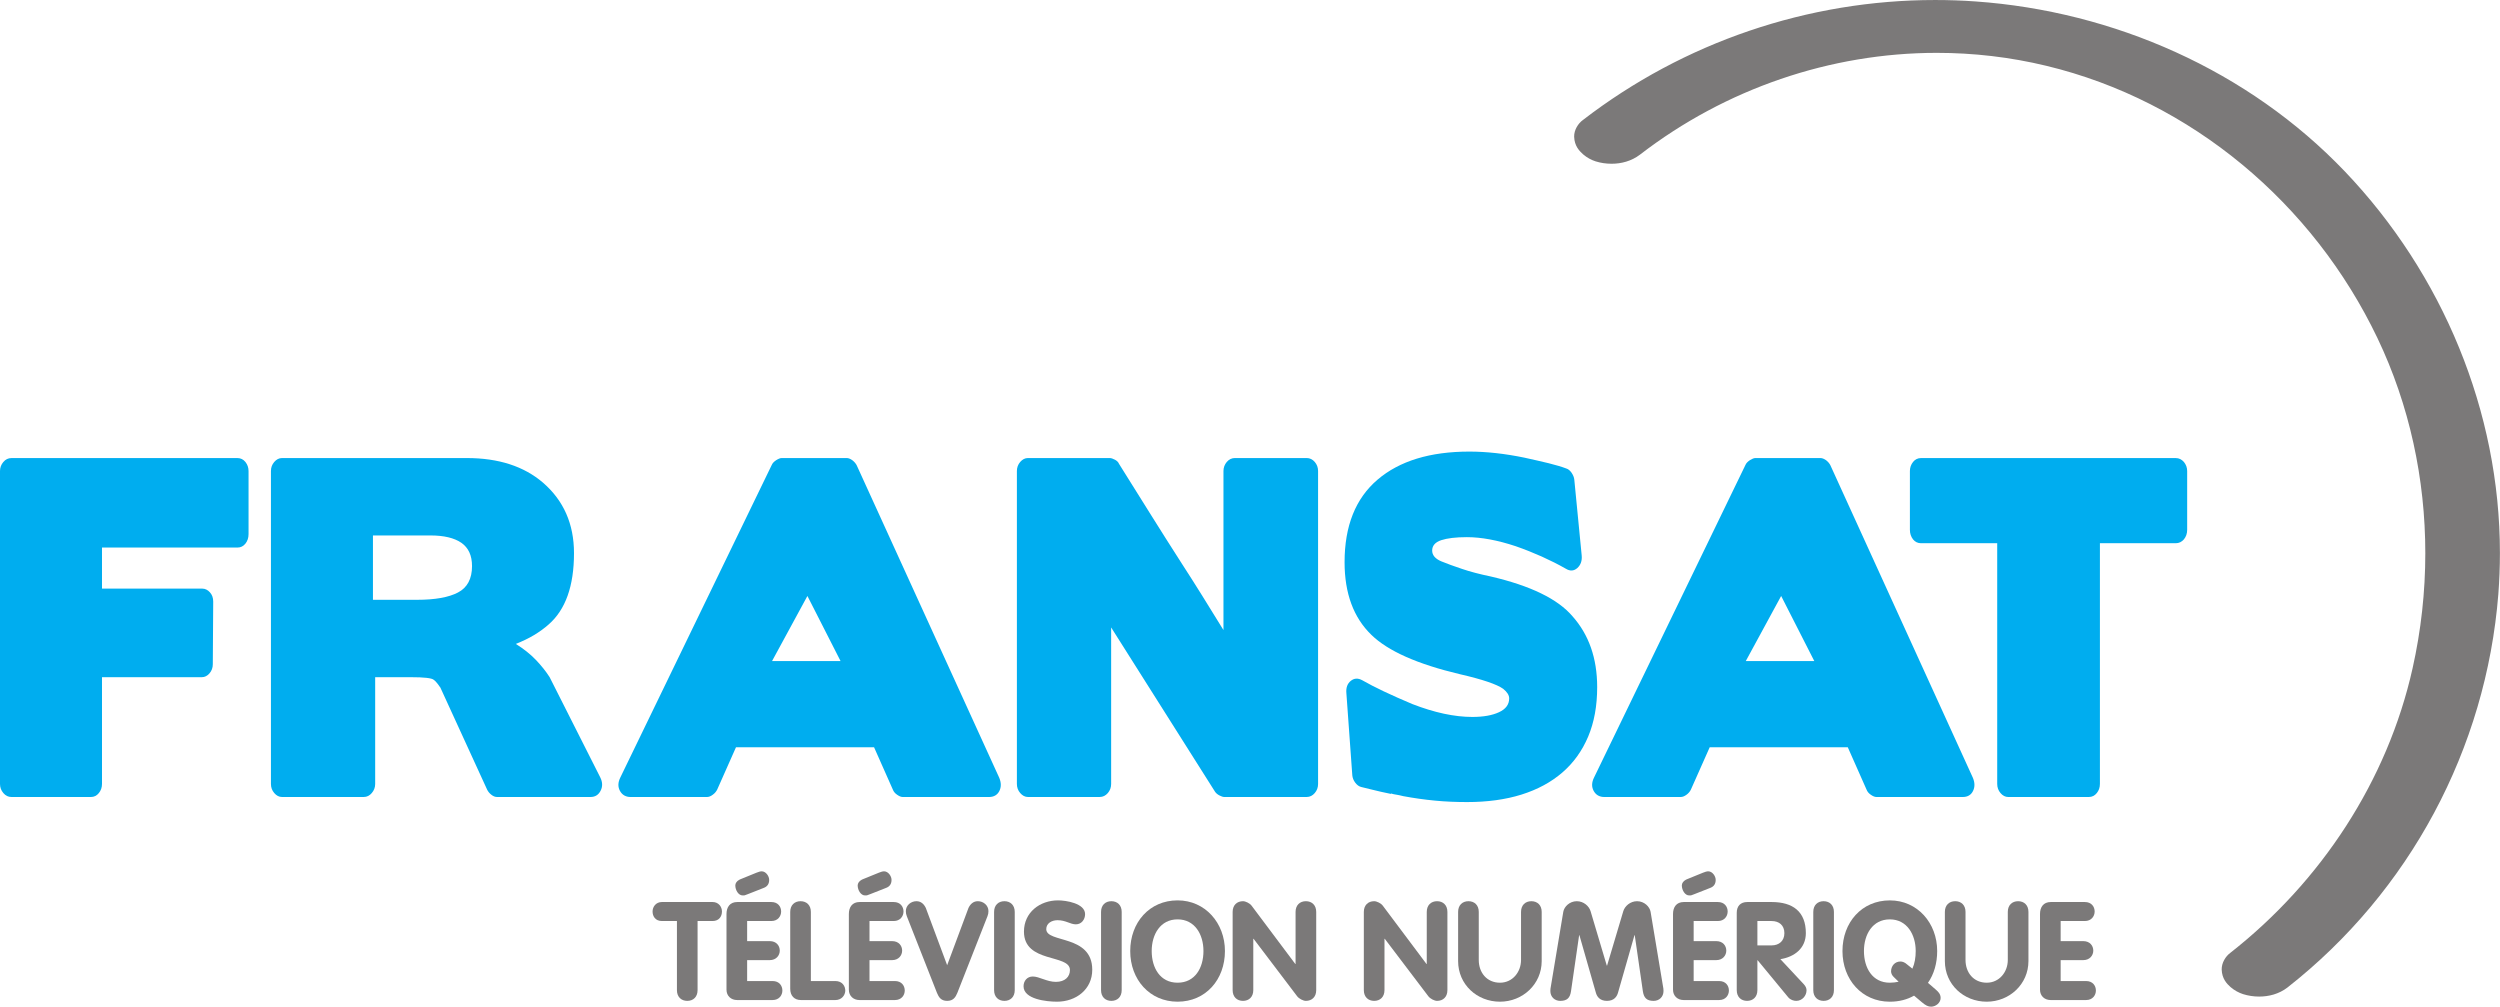 <?xml version="1.0" encoding="UTF-8" standalone="no"?>
<!-- Created with Inkscape (http://www.inkscape.org/) -->
<svg xmlns:dc="http://purl.org/dc/elements/1.1/" xmlns:cc="http://creativecommons.org/ns#" xmlns:rdf="http://www.w3.org/1999/02/22-rdf-syntax-ns#" xmlns:svg="http://www.w3.org/2000/svg" xmlns="http://www.w3.org/2000/svg" xmlns:sodipodi="http://sodipodi.sourceforge.net/DTD/sodipodi-0.dtd" xmlns:inkscape="http://www.inkscape.org/namespaces/inkscape" width="996.48" height="401.25" id="svg15295" version="1.1" inkscape:version="0.48.1 " sodipodi:docname="Nouveau document 7">
  <defs id="defs15297"/>
  <sodipodi:namedview inkscape:document-units="mm" pagecolor="#ffffff" bordercolor="#666666" borderopacity="1.0" inkscape:pageopacity="0.0" inkscape:pageshadow="2" inkscape:zoom="0.43415836" inkscape:cx="460.11161" inkscape:cy="167.76238" inkscape:current-layer="layer1" id="namedview15299" showgrid="false" units="mm" fit-margin-top="0" fit-margin-left="0" fit-margin-right="0" fit-margin-bottom="0" inkscape:window-width="1366" inkscape:window-height="716" inkscape:window-x="-8" inkscape:window-y="-8" inkscape:window-maximized="1"/>
  <g inkscape:label="Layer 1" inkscape:groupmode="layer" id="layer1" transform="translate(-29.888,-130.607)">
    <g transform="matrix(5.099,0,0,-5.099,34.452,448.284)" id="g14404">
      <path inkscape:connector-curvature="0" id="path14406" style="fill:#00adef;fill-opacity:1;fill-rule:nonzero;stroke:none" d="M 0,0 C -0.25,0 -0.462,0.106 -0.634,0.309 -0.805,0.51 -0.895,0.747 -0.895,1.02 L -0.895,25.48 C -0.895,25.751 -0.805,25.986 -0.634,26.188 -0.462,26.391 -0.25,26.494 0,26.494 L 17.673,26.494 C 17.918,26.494 18.127,26.391 18.289,26.188 18.45,25.986 18.534,25.751 18.534,25.48 L 18.534,20.548 C 18.534,20.255 18.45,20.006 18.289,19.805 18.127,19.603 17.918,19.499 17.673,19.499 L 7.078,19.499 7.078,16.29 14.909,16.29 C 15.138,16.29 15.341,16.192 15.512,16 15.686,15.812 15.772,15.568 15.772,15.277 L 15.74,10.38 C 15.74,10.108 15.658,9.87 15.483,9.667 15.307,9.465 15.112,9.365 14.877,9.365 L 7.078,9.365 7.078,1.02 C 7.078,0.747 6.995,0.51 6.834,0.309 6.671,0.106 6.464,0 6.216,0 L 0,0 z"/>
    </g>
    <g transform="matrix(5.099,0,0,-5.099,179.43,400.53)" id="g14408">
      <path inkscape:connector-curvature="0" id="path14410" style="fill:#00adef;fill-opacity:1;fill-rule:nonzero;stroke:none" d="M 0,0 0,-8.345 C 0,-8.617 -0.091,-8.854 -0.264,-9.055 -0.434,-9.259 -0.648,-9.365 -0.894,-9.365 L -7.285,-9.365 C -7.513,-9.365 -7.716,-9.259 -7.89,-9.055 -8.064,-8.854 -8.148,-8.617 -8.148,-8.345 L -8.148,16.116 C -8.148,16.386 -8.064,16.622 -7.89,16.824 -7.716,17.026 -7.513,17.13 -7.285,17.13 L 7.165,17.13 C 9.639,17.13 11.625,16.489 13.123,15.203 14.735,13.805 15.542,11.974 15.542,9.698 15.542,7.124 14.88,5.273 13.556,4.119 13.228,3.827 12.849,3.551 12.418,3.291 11.987,3.033 11.512,2.807 10.994,2.6 11.606,2.218 12.132,1.802 12.564,1.349 12.995,0.898 13.351,0.451 13.638,0 L 17.584,-7.811 C 17.778,-8.188 17.791,-8.542 17.626,-8.867 17.463,-9.195 17.2,-9.365 16.836,-9.365 L 9.524,-9.365 C 9.372,-9.365 9.221,-9.303 9.079,-9.187 8.936,-9.078 8.826,-8.942 8.749,-8.785 L 5.066,-0.745 5.091,-0.811 C 5.019,-0.697 4.934,-0.586 4.85,-0.477 4.761,-0.359 4.667,-0.269 4.575,-0.203 4.42,-0.069 3.831,0 2.789,0 L 0,0 z M -0.174,11.08 -0.174,6.05 3.28,6.05 C 4.678,6.05 5.746,6.24 6.471,6.62 7.204,7.001 7.571,7.693 7.571,8.683 7.571,9.518 7.29,10.121 6.735,10.507 6.177,10.89 5.368,11.08 4.313,11.08 L -0.174,11.08 z"/>
    </g>
    <g transform="matrix(5.099,0,0,-5.099,389.723,448.29)" id="g14412">
      <path inkscape:connector-curvature="0" id="path14414" style="fill:#00adef;fill-opacity:1;fill-rule:nonzero;stroke:none" d="M 0,0 C -0.135,0 -0.28,0.064 -0.443,0.178 -0.607,0.288 -0.715,0.424 -0.776,0.581 L -2.244,3.89 -13.037,3.89 -14.506,0.581 C -14.586,0.424 -14.697,0.288 -14.854,0.178 -15.003,0.064 -15.156,0 -15.311,0 L -21.269,0 C -21.655,0 -21.933,0.165 -22.106,0.476 -22.28,0.796 -22.268,1.143 -22.078,1.526 L -10.243,25.954 C -10.188,26.09 -10.073,26.211 -9.9,26.327 -9.728,26.435 -9.583,26.497 -9.468,26.497 L -4.376,26.497 C -4.241,26.497 -4.095,26.435 -3.943,26.327 -3.792,26.211 -3.673,26.074 -3.598,25.924 L 7.547,1.492 C 7.702,1.111 7.702,0.767 7.547,0.462 7.388,0.158 7.121,0 6.735,0 L 0,0 z M -10.219,10.626 -4.862,10.626 -7.454,15.716 -10.219,10.626 z"/>
    </g>
    <g transform="matrix(5.099,0,0,-5.099,509.194,368.231)" id="g14416">
      <path inkscape:connector-curvature="0" id="path14418" style="fill:#00adef;fill-opacity:1;fill-rule:nonzero;stroke:none" d="M 0,0 C 0.534,-0.868 1.081,-1.75 1.639,-2.65 L 1.639,9.782 C 1.639,10.051 1.727,10.289 1.898,10.491 2.071,10.691 2.284,10.797 2.529,10.797 L 8.143,10.797 C 8.394,10.797 8.604,10.691 8.777,10.491 8.949,10.289 9.035,10.051 9.035,9.782 L 9.035,-14.68 C 9.035,-14.95 8.949,-15.189 8.777,-15.389 8.604,-15.592 8.394,-15.699 8.143,-15.699 L 1.696,-15.699 C 1.6,-15.699 1.474,-15.655 1.322,-15.577 1.168,-15.498 1.056,-15.399 0.978,-15.285 L -7.141,-2.445 -7.141,-14.68 C -7.141,-14.95 -7.227,-15.189 -7.398,-15.389 -7.573,-15.592 -7.786,-15.699 -8.035,-15.699 L -13.644,-15.699 C -13.875,-15.699 -14.075,-15.592 -14.25,-15.389 -14.423,-15.189 -14.509,-14.95 -14.509,-14.68 L -14.509,9.782 C -14.509,10.051 -14.423,10.289 -14.25,10.491 -14.075,10.691 -13.875,10.797 -13.644,10.797 L -7.258,10.797 C -7.141,10.797 -6.999,10.75 -6.839,10.663 -6.674,10.572 -6.576,10.467 -6.534,10.356 -5.692,9.009 -4.871,7.69 -4.074,6.424 -3.278,5.147 -2.467,3.874 -1.643,2.586 -1.087,1.729 -0.541,0.868 0,0"/>
    </g>
    <g transform="matrix(5.099,0,0,-5.099,662.916,424.222)" id="g14420">
      <path inkscape:connector-curvature="0" id="path14422" style="fill:#00adef;fill-opacity:1;fill-rule:nonzero;stroke:none" d="M 0,0 C -0.474,-1.117 -1.145,-2.052 -2.02,-2.806 -2.89,-3.558 -3.955,-4.136 -5.214,-4.531 -6.468,-4.923 -7.885,-5.115 -9.456,-5.115 -10.3,-5.115 -11.142,-5.084 -11.978,-5.002 -12.811,-4.923 -13.641,-4.804 -14.467,-4.65 -14.659,-4.597 -14.824,-4.567 -14.971,-4.541 -15.117,-4.521 -15.263,-4.492 -15.416,-4.444 L -15.416,-4.478 C -15.971,-4.365 -16.448,-4.258 -16.84,-4.157 -17.233,-4.055 -17.533,-3.982 -17.748,-3.935 -17.921,-3.892 -18.073,-3.778 -18.209,-3.597 -18.342,-3.42 -18.418,-3.227 -18.437,-3.028 L -18.9,3.395 C -18.939,3.824 -18.823,4.143 -18.555,4.36 -18.287,4.573 -17.993,4.59 -17.661,4.408 -16.723,3.869 -15.416,3.25 -13.747,2.547 -12.019,1.877 -10.455,1.539 -9.054,1.539 -8.195,1.539 -7.497,1.662 -6.97,1.909 -6.439,2.153 -6.174,2.514 -6.174,2.984 -6.174,3.24 -6.328,3.482 -6.639,3.735 -7.136,4.091 -8.27,4.477 -10.034,4.882 -13.353,5.669 -15.652,6.695 -16.942,7.952 -18.342,9.304 -19.041,11.204 -19.041,13.633 -19.041,16.47 -18.183,18.62 -16.466,20.086 -14.748,21.552 -12.355,22.282 -9.286,22.282 -7.943,22.282 -6.511,22.121 -4.996,21.81 -4.266,21.648 -3.627,21.506 -3.081,21.371 -2.534,21.233 -2.078,21.101 -1.716,20.963 -1.562,20.917 -1.422,20.808 -1.296,20.627 -1.174,20.444 -1.1,20.263 -1.083,20.086 L -0.507,14.174 C -0.464,13.746 -0.585,13.413 -0.852,13.175 -1.12,12.941 -1.418,12.924 -1.744,13.125 -2.34,13.464 -2.964,13.778 -3.618,14.073 -4.266,14.363 -4.948,14.636 -5.658,14.883 -7.08,15.356 -8.352,15.593 -9.484,15.593 -10.347,15.593 -11.019,15.511 -11.487,15.356 -11.956,15.198 -12.194,14.927 -12.194,14.545 -12.194,14.186 -11.952,13.899 -11.475,13.7 -11.033,13.518 -10.494,13.324 -9.861,13.111 -9.228,12.895 -8.478,12.698 -7.617,12.52 -4.505,11.796 -2.375,10.76 -1.225,9.409 0.058,7.968 0.705,6.121 0.705,3.869 0.705,2.401 0.47,1.117 0,0"/>
    </g>
    <g transform="matrix(5.099,0,0,-5.099,777.851,448.29)" id="g14424">
      <path inkscape:connector-curvature="0" id="path14426" style="fill:#00adef;fill-opacity:1;fill-rule:nonzero;stroke:none" d="M 0,0 C -0.136,0 -0.285,0.064 -0.447,0.178 -0.61,0.288 -0.721,0.424 -0.78,0.581 L -2.246,3.89 -13.039,3.89 -14.51,0.581 C -14.583,0.424 -14.701,0.288 -14.852,0.178 -15.008,0.064 -15.158,0 -15.312,0 L -21.272,0 C -21.66,0 -21.937,0.165 -22.109,0.476 -22.282,0.796 -22.271,1.143 -22.079,1.526 L -10.247,25.954 C -10.192,26.09 -10.074,26.211 -9.904,26.327 -9.73,26.435 -9.586,26.497 -9.473,26.497 L -4.379,26.497 C -4.243,26.497 -4.099,26.435 -3.942,26.327 -3.793,26.211 -3.674,26.074 -3.602,25.924 L 7.538,1.492 C 7.694,1.111 7.694,0.767 7.538,0.462 7.387,0.158 7.118,0 6.736,0 L 0,0 z M -10.22,10.626 -4.863,10.626 -7.454,15.716 -10.22,10.626 z"/>
    </g>
    <g transform="matrix(5.099,0,0,-5.099,830.34,448.284)" id="g14428">
      <path inkscape:connector-curvature="0" id="path14430" style="fill:#00adef;fill-opacity:1;fill-rule:nonzero;stroke:none" d="M 0,0 C -0.228,0 -0.43,0.106 -0.602,0.309 -0.772,0.51 -0.859,0.747 -0.859,1.02 L -0.859,19.838 -6.82,19.838 C -7.068,19.838 -7.277,19.938 -7.44,20.14 -7.598,20.344 -7.684,20.593 -7.684,20.884 L -7.684,25.48 C -7.684,25.751 -7.598,25.986 -7.44,26.188 -7.277,26.391 -7.068,26.494 -6.82,26.494 L 13.097,26.494 C 13.351,26.494 13.558,26.391 13.735,26.188 13.902,25.986 13.99,25.751 13.99,25.48 L 13.99,20.884 C 13.99,20.593 13.902,20.344 13.735,20.14 13.558,19.938 13.351,19.838 13.097,19.838 L 7.169,19.838 7.169,1.02 C 7.169,0.747 7.089,0.51 6.926,0.309 6.764,0.106 6.557,0 6.307,0 L 0,0 z"/>
    </g>
    <g transform="matrix(5.099,0,0,-5.099,683.571,192.249)" id="g14432">
      <path inkscape:connector-curvature="0" id="path14434" style="fill:#7b7979;fill-opacity:1;fill-rule:nonzero;stroke:none" d="M 0,0 C -0.674,-0.512 -1.468,-0.711 -2.219,-0.711 -2.646,-0.711 -3.069,-0.65 -3.47,-0.524 -3.819,-0.411 -4.135,-0.24 -4.449,0.027 -4.74,0.29 -5.123,0.68 -5.146,1.401 -5.157,1.939 -4.826,2.445 -4.462,2.707 3.436,8.793 13.145,12.088 23.07,12.088 24.118,12.088 25.17,12.052 26.223,11.977 37.035,11.213 47.554,6.588 55.103,-1.315 62.742,-9.329 67.219,-20.062 67.222,-31.136 67.222,-32.202 67.18,-33.275 67.099,-34.351 66.141,-46.433 60.166,-57.608 50.62,-65.1 49.946,-65.621 49.149,-65.813 48.401,-65.814 47.969,-65.813 47.546,-65.75 47.141,-65.622 46.796,-65.508 46.478,-65.338 46.162,-65.069 45.872,-64.81 45.494,-64.413 45.472,-63.698 45.464,-63.169 45.782,-62.666 46.145,-62.397 53.234,-56.839 58.434,-48.943 60.396,-40.146 61.057,-37.19 61.39,-34.169 61.39,-31.159 61.39,-25.359 60.155,-19.585 57.647,-14.335 52.618,-3.818 43.12,4.21 31.767,6.944 28.94,7.627 26.068,7.957 23.206,7.957 14.897,7.957 6.69,5.154 0.002,0.002"/>
    </g>
    <g transform="matrix(5.099,0,0,-5.099,299.706,497.72)" id="g14436">
      <path inkscape:connector-curvature="0" id="path14438" style="fill:#7b7979;fill-opacity:1;fill-rule:nonzero;stroke:none" d="M 0,0 -1.173,0 C -1.689,0 -1.904,0.376 -1.904,0.743 -1.904,1.119 -1.636,1.486 -1.173,1.486 L 2.787,1.486 C 3.25,1.486 3.52,1.119 3.52,0.743 3.52,0.376 3.304,0 2.787,0 L 1.614,0 1.614,-5.402 C 1.614,-5.94 1.271,-6.242 0.808,-6.242 0.345,-6.242 0,-5.94 0,-5.402 L 0,0 z"/>
    </g>
    <g transform="matrix(5.099,0,0,-5.099,319.462,494.92)" id="g14440">
      <path inkscape:connector-curvature="0" id="path14442" style="fill:#7b7979;fill-opacity:1;fill-rule:nonzero;stroke:none" d="M 0,0 C 0,0.537 0.269,0.936 0.839,0.936 L 3.509,0.936 C 4.024,0.936 4.272,0.57 4.272,0.194 4.272,-0.173 4.013,-0.549 3.509,-0.549 L 1.614,-0.549 1.614,-2.12 3.379,-2.12 C 3.906,-2.12 4.165,-2.486 4.165,-2.863 4.165,-3.229 3.896,-3.606 3.379,-3.606 L 1.614,-3.606 1.614,-5.241 3.605,-5.241 C 4.122,-5.241 4.369,-5.607 4.369,-5.984 4.369,-6.35 4.111,-6.726 3.605,-6.726 L 0.828,-6.726 C 0.355,-6.726 0,-6.403 0,-5.92 L 0,0 z M 2.346,3.229 C 2.507,3.292 2.636,3.336 2.755,3.336 3.077,3.336 3.336,2.959 3.336,2.669 3.336,2.356 3.196,2.141 2.894,2.034 L 1.69,1.56 C 1.377,1.452 1.474,1.452 1.259,1.452 0.936,1.452 0.689,1.862 0.689,2.238 0.689,2.399 0.807,2.571 0.99,2.669 L 1.076,2.712 2.346,3.229 z"/>
    </g>
    <g transform="matrix(5.099,0,0,-5.099,344.864,494.098)" id="g14444">
      <path inkscape:connector-curvature="0" id="path14446" style="fill:#7b7979;fill-opacity:1;fill-rule:nonzero;stroke:none" d="M 0,0 C 0,0.538 0.344,0.839 0.807,0.839 1.269,0.839 1.614,0.538 1.614,0 L 1.614,-5.402 3.53,-5.402 C 4.078,-5.402 4.315,-5.812 4.304,-6.177 4.283,-6.533 4.003,-6.888 3.53,-6.888 L 0.839,-6.888 C 0.312,-6.888 0,-6.543 0,-6.005 L 0,0 z"/>
    </g>
    <g transform="matrix(5.099,0,0,-5.099,368.236,494.92)" id="g14448">
      <path inkscape:connector-curvature="0" id="path14450" style="fill:#7b7979;fill-opacity:1;fill-rule:nonzero;stroke:none" d="M 0,0 C 0,0.537 0.269,0.936 0.839,0.936 L 3.509,0.936 C 4.024,0.936 4.272,0.57 4.272,0.194 4.272,-0.173 4.014,-0.549 3.509,-0.549 L 1.614,-0.549 1.614,-2.12 3.379,-2.12 C 3.907,-2.12 4.165,-2.486 4.165,-2.863 4.165,-3.229 3.896,-3.606 3.379,-3.606 L 1.614,-3.606 1.614,-5.241 3.605,-5.241 C 4.122,-5.241 4.369,-5.607 4.369,-5.984 4.369,-6.35 4.111,-6.726 3.605,-6.726 L 0.828,-6.726 C 0.355,-6.726 0,-6.403 0,-5.92 L 0,0 z M 2.346,3.229 C 2.507,3.292 2.636,3.336 2.755,3.336 3.077,3.336 3.336,2.959 3.336,2.669 3.336,2.356 3.196,2.141 2.894,2.034 L 1.69,1.56 C 1.378,1.452 1.474,1.452 1.259,1.452 0.936,1.452 0.689,1.862 0.689,2.238 0.689,2.399 0.807,2.571 0.99,2.669 L 1.076,2.712 2.346,3.229 z"/>
    </g>
    <g transform="matrix(5.099,0,0,-5.099,391.338,495.801)" id="g14452">
      <path inkscape:connector-curvature="0" id="path14454" style="fill:#7b7979;fill-opacity:1;fill-rule:nonzero;stroke:none" d="M 0,0 C -0.054,0.14 -0.076,0.248 -0.076,0.399 -0.076,0.851 0.322,1.173 0.754,1.173 1.119,1.173 1.345,0.936 1.485,0.647 L 3.153,-3.831 4.821,0.647 C 4.961,0.936 5.187,1.173 5.553,1.173 5.984,1.173 6.381,0.851 6.381,0.399 6.381,0.248 6.36,0.14 6.306,0 L 3.95,-5.993 C 3.809,-6.338 3.626,-6.618 3.153,-6.618 2.679,-6.618 2.497,-6.338 2.357,-5.993 L 0,0 z"/>
    </g>
    <g transform="matrix(5.099,0,0,-5.099,426.124,494.098)" id="g14456">
      <path inkscape:connector-curvature="0" id="path14458" style="fill:#7b7979;fill-opacity:1;fill-rule:nonzero;stroke:none" d="M 0,0 C 0,0.538 0.344,0.839 0.807,0.839 1.269,0.839 1.614,0.538 1.614,0 L 1.614,-6.112 C 1.614,-6.651 1.269,-6.952 0.807,-6.952 0.344,-6.952 0,-6.651 0,-6.112 L 0,0 z"/>
    </g>
    <g transform="matrix(5.099,0,0,-5.099,462.394,494.974)" id="g14460">
      <path inkscape:connector-curvature="0" id="path14462" style="fill:#7b7979;fill-opacity:1;fill-rule:nonzero;stroke:none" d="M 0,0 C 0,-0.42 -0.28,-0.797 -0.721,-0.797 -1.162,-0.797 -1.506,-0.474 -2.152,-0.474 -2.614,-0.474 -3.035,-0.721 -3.035,-1.173 -3.035,-2.281 0.56,-1.571 0.56,-4.348 0.56,-5.887 -0.71,-6.844 -2.195,-6.844 -3.024,-6.844 -4.81,-6.651 -4.81,-5.64 -4.81,-5.22 -4.53,-4.875 -4.089,-4.875 -3.583,-4.875 -2.981,-5.295 -2.281,-5.295 -1.571,-5.295 -1.184,-4.897 -1.184,-4.369 -1.184,-3.1 -4.778,-3.863 -4.778,-1.367 -4.778,0.139 -3.54,1.076 -2.109,1.076 -1.506,1.076 0,0.85 0,0"/>
    </g>
    <g transform="matrix(5.099,0,0,-5.099,468.756,494.098)" id="g14464">
      <path inkscape:connector-curvature="0" id="path14466" style="fill:#7b7979;fill-opacity:1;fill-rule:nonzero;stroke:none" d="M 0,0 C 0,0.538 0.344,0.839 0.807,0.839 1.269,0.839 1.614,0.538 1.614,0 L 1.614,-6.112 C 1.614,-6.651 1.269,-6.952 0.807,-6.952 0.344,-6.952 0,-6.651 0,-6.112 L 0,0 z"/>
    </g>
    <g transform="matrix(5.099,0,0,-5.099,480.385,509.685)" id="g14468">
      <path inkscape:connector-curvature="0" id="path14470" style="fill:#7b7979;fill-opacity:1;fill-rule:nonzero;stroke:none" d="M 0,0 C 0,2.239 1.507,3.961 3.702,3.961 5.866,3.961 7.404,2.185 7.404,0 7.404,-2.227 5.908,-3.959 3.702,-3.959 1.518,-3.959 0,-2.227 0,0 M 5.725,0 C 5.725,1.303 5.047,2.476 3.702,2.476 2.357,2.476 1.679,1.303 1.679,0 1.679,-1.313 2.336,-2.475 3.702,-2.475 5.069,-2.475 5.725,-1.313 5.725,0"/>
    </g>
    <g transform="matrix(5.099,0,0,-5.099,521.209,494.098)" id="g14472">
      <path inkscape:connector-curvature="0" id="path14474" style="fill:#7b7979;fill-opacity:1;fill-rule:nonzero;stroke:none" d="M 0,0 C 0,0.538 0.345,0.839 0.808,0.839 1.012,0.839 1.345,0.678 1.486,0.484 L 4.897,-4.068 4.919,-4.068 4.919,0 C 4.919,0.538 5.262,0.839 5.725,0.839 6.188,0.839 6.533,0.538 6.533,0 L 6.533,-6.112 C 6.533,-6.651 6.188,-6.952 5.725,-6.952 5.521,-6.952 5.199,-6.79 5.047,-6.597 L 1.636,-2.099 1.614,-2.099 1.614,-6.112 C 1.614,-6.651 1.27,-6.952 0.808,-6.952 0.345,-6.952 0,-6.651 0,-6.112 L 0,0 z"/>
    </g>
    <g transform="matrix(5.099,0,0,-5.099,573.501,494.098)" id="g14476">
      <path inkscape:connector-curvature="0" id="path14478" style="fill:#7b7979;fill-opacity:1;fill-rule:nonzero;stroke:none" d="M 0,0 C 0,0.538 0.345,0.839 0.808,0.839 1.012,0.839 1.345,0.678 1.486,0.484 L 4.897,-4.068 4.919,-4.068 4.919,0 C 4.919,0.538 5.262,0.839 5.725,0.839 6.188,0.839 6.533,0.538 6.533,0 L 6.533,-6.112 C 6.533,-6.651 6.188,-6.952 5.725,-6.952 5.521,-6.952 5.198,-6.79 5.047,-6.597 L 1.636,-2.099 1.614,-2.099 1.614,-6.112 C 1.614,-6.651 1.27,-6.952 0.808,-6.952 0.345,-6.952 0,-6.651 0,-6.112 L 0,0 z"/>
    </g>
    <g transform="matrix(5.099,0,0,-5.099,611.082,494.098)" id="g14480">
      <path inkscape:connector-curvature="0" id="path14482" style="fill:#7b7979;fill-opacity:1;fill-rule:nonzero;stroke:none" d="M 0,0 C 0,0.538 0.345,0.839 0.808,0.839 1.27,0.839 1.614,0.538 1.614,0 L 1.614,-3.756 C 1.614,-4.746 2.249,-5.532 3.272,-5.532 4.251,-5.532 4.918,-4.703 4.918,-3.756 L 4.918,0 C 4.918,0.538 5.262,0.839 5.725,0.839 6.188,0.839 6.533,0.538 6.533,0 L 6.533,-3.842 C 6.533,-5.649 5.047,-7.016 3.272,-7.016 1.475,-7.016 0,-5.671 0,-3.842 L 0,0 z"/>
    </g>
    <g transform="matrix(5.099,0,0,-5.099,653.003,494.043)" id="g14484">
      <path inkscape:connector-curvature="0" id="path14486" style="fill:#7b7979;fill-opacity:1;fill-rule:nonzero;stroke:none" d="M 0,0 C 0.065,0.387 0.484,0.828 1.055,0.828 1.594,0.828 2.013,0.441 2.131,0.054 L 3.401,-4.208 3.423,-4.208 4.692,0.054 C 4.811,0.441 5.231,0.828 5.768,0.828 6.339,0.828 6.759,0.387 6.824,0 L 7.824,-6.005 7.834,-6.188 C 7.834,-6.661 7.491,-6.963 7.06,-6.963 6.511,-6.963 6.296,-6.715 6.22,-6.209 L 5.586,-1.829 5.564,-1.829 4.273,-6.338 C 4.197,-6.597 3.993,-6.963 3.412,-6.963 2.831,-6.963 2.626,-6.597 2.551,-6.338 L 1.26,-1.829 1.238,-1.829 0.603,-6.209 C 0.528,-6.715 0.312,-6.963 -0.237,-6.963 -0.667,-6.963 -1.011,-6.661 -1.011,-6.188 L -1,-6.005 0,0 z"/>
    </g>
    <g transform="matrix(5.099,0,0,-5.099,696.738,494.92)" id="g14488">
      <path inkscape:connector-curvature="0" id="path14490" style="fill:#7b7979;fill-opacity:1;fill-rule:nonzero;stroke:none" d="M 0,0 C 0,0.537 0.269,0.936 0.839,0.936 L 3.508,0.936 C 4.024,0.936 4.272,0.57 4.272,0.194 4.272,-0.173 4.013,-0.549 3.508,-0.549 L 1.614,-0.549 1.614,-2.12 3.379,-2.12 C 3.906,-2.12 4.165,-2.486 4.165,-2.863 4.165,-3.229 3.896,-3.606 3.379,-3.606 L 1.614,-3.606 1.614,-5.241 3.605,-5.241 C 4.122,-5.241 4.369,-5.607 4.369,-5.984 4.369,-6.35 4.111,-6.726 3.605,-6.726 L 0.828,-6.726 C 0.355,-6.726 0,-6.403 0,-5.92 L 0,0 z M 2.346,3.229 C 2.507,3.292 2.636,3.336 2.755,3.336 3.077,3.336 3.336,2.959 3.336,2.669 3.336,2.356 3.196,2.141 2.894,2.034 L 1.69,1.56 C 1.377,1.452 1.474,1.452 1.258,1.452 0.936,1.452 0.689,1.862 0.689,2.238 0.689,2.399 0.807,2.571 0.99,2.669 L 1.076,2.712 2.346,3.229 z"/>
    </g>
    <g transform="matrix(5.099,0,0,-5.099,722.14,494.428)" id="g14492">
      <path inkscape:connector-curvature="0" id="path14494" style="fill:#7b7979;fill-opacity:1;fill-rule:nonzero;stroke:none" d="M 0,0 C 0,0.517 0.291,0.84 0.828,0.84 L 2.723,0.84 C 4.38,0.84 5.402,0.097 5.402,-1.593 5.402,-2.777 4.509,-3.455 3.411,-3.626 L 5.241,-5.585 C 5.391,-5.747 5.456,-5.908 5.456,-6.058 5.456,-6.478 5.123,-6.887 4.649,-6.887 4.455,-6.887 4.197,-6.812 4.024,-6.607 L 1.636,-3.713 1.614,-3.713 1.614,-6.047 C 1.614,-6.586 1.269,-6.887 0.807,-6.887 0.344,-6.887 0,-6.586 0,-6.047 L 0,0 z M 1.614,-2.551 2.723,-2.551 C 3.314,-2.551 3.724,-2.195 3.724,-1.593 3.724,-0.979 3.314,-0.646 2.723,-0.646 L 1.614,-0.646 1.614,-2.551 z"/>
    </g>
    <g transform="matrix(5.099,0,0,-5.099,752.647,494.098)" id="g14496">
      <path inkscape:connector-curvature="0" id="path14498" style="fill:#7b7979;fill-opacity:1;fill-rule:nonzero;stroke:none" d="M 0,0 C 0,0.538 0.344,0.839 0.807,0.839 1.269,0.839 1.614,0.538 1.614,0 L 1.614,-6.112 C 1.614,-6.651 1.269,-6.952 0.807,-6.952 0.344,-6.952 0,-6.651 0,-6.112 L 0,0 z"/>
    </g>
    <g transform="matrix(5.099,0,0,-5.099,792.815,527.461)" id="g14500">
      <path inkscape:connector-curvature="0" id="path14502" style="fill:#7b7979;fill-opacity:1;fill-rule:nonzero;stroke:none" d="M 0,0 C -0.528,-0.302 -1.162,-0.474 -1.894,-0.474 -4.078,-0.474 -5.596,1.259 -5.596,3.486 -5.596,5.725 -4.089,7.446 -1.894,7.446 0.269,7.446 1.808,5.671 1.808,3.486 1.808,2.539 1.56,1.678 1.087,1 L 1.7,0.472 C 1.905,0.29 2.077,0.118 2.077,-0.184 2.077,-0.56 1.7,-0.862 1.334,-0.862 1.097,-0.862 0.904,-0.765 0.613,-0.517 L 0,0 z M -0.13,2.108 C 0.054,2.518 0.129,2.991 0.129,3.486 0.129,4.767 -0.549,5.962 -1.894,5.962 -3.239,5.962 -3.917,4.789 -3.917,3.486 -3.917,2.173 -3.261,1.011 -1.894,1.011 -1.647,1.011 -1.421,1.043 -1.206,1.087 L -1.593,1.463 C -1.712,1.571 -1.797,1.743 -1.797,1.893 -1.797,2.313 -1.507,2.668 -1.066,2.668 -0.915,2.668 -0.786,2.614 -0.656,2.528 L -0.13,2.108 z"/>
    </g>
    <g transform="matrix(5.099,0,0,-5.099,805.098,494.098)" id="g14504">
      <path inkscape:connector-curvature="0" id="path14506" style="fill:#7b7979;fill-opacity:1;fill-rule:nonzero;stroke:none" d="M 0,0 C 0,0.538 0.345,0.839 0.808,0.839 1.271,0.839 1.614,0.538 1.614,0 L 1.614,-3.756 C 1.614,-4.746 2.249,-5.532 3.272,-5.532 4.251,-5.532 4.919,-4.703 4.919,-3.756 L 4.919,0 C 4.919,0.538 5.263,0.839 5.725,0.839 6.188,0.839 6.533,0.538 6.533,0 L 6.533,-3.842 C 6.533,-5.649 5.047,-7.016 3.272,-7.016 1.475,-7.016 0,-5.671 0,-3.842 L 0,0 z"/>
    </g>
    <g transform="matrix(5.099,0,0,-5.099,843.017,494.92)" id="g14508">
      <path inkscape:connector-curvature="0" id="path14510" style="fill:#7b7979;fill-opacity:1;fill-rule:nonzero;stroke:none" d="M 0,0 C 0,0.537 0.269,0.936 0.839,0.936 L 3.509,0.936 C 4.024,0.936 4.272,0.57 4.272,0.194 4.272,-0.173 4.014,-0.549 3.509,-0.549 L 1.614,-0.549 1.614,-2.12 3.379,-2.12 C 3.906,-2.12 4.165,-2.486 4.165,-2.863 4.165,-3.229 3.896,-3.606 3.379,-3.606 L 1.614,-3.606 1.614,-5.241 3.605,-5.241 C 4.122,-5.241 4.369,-5.607 4.369,-5.984 4.369,-6.35 4.111,-6.726 3.605,-6.726 L 0.828,-6.726 C 0.355,-6.726 0,-6.403 0,-5.92 L 0,0 z"/>
    </g>
  </g>
</svg>